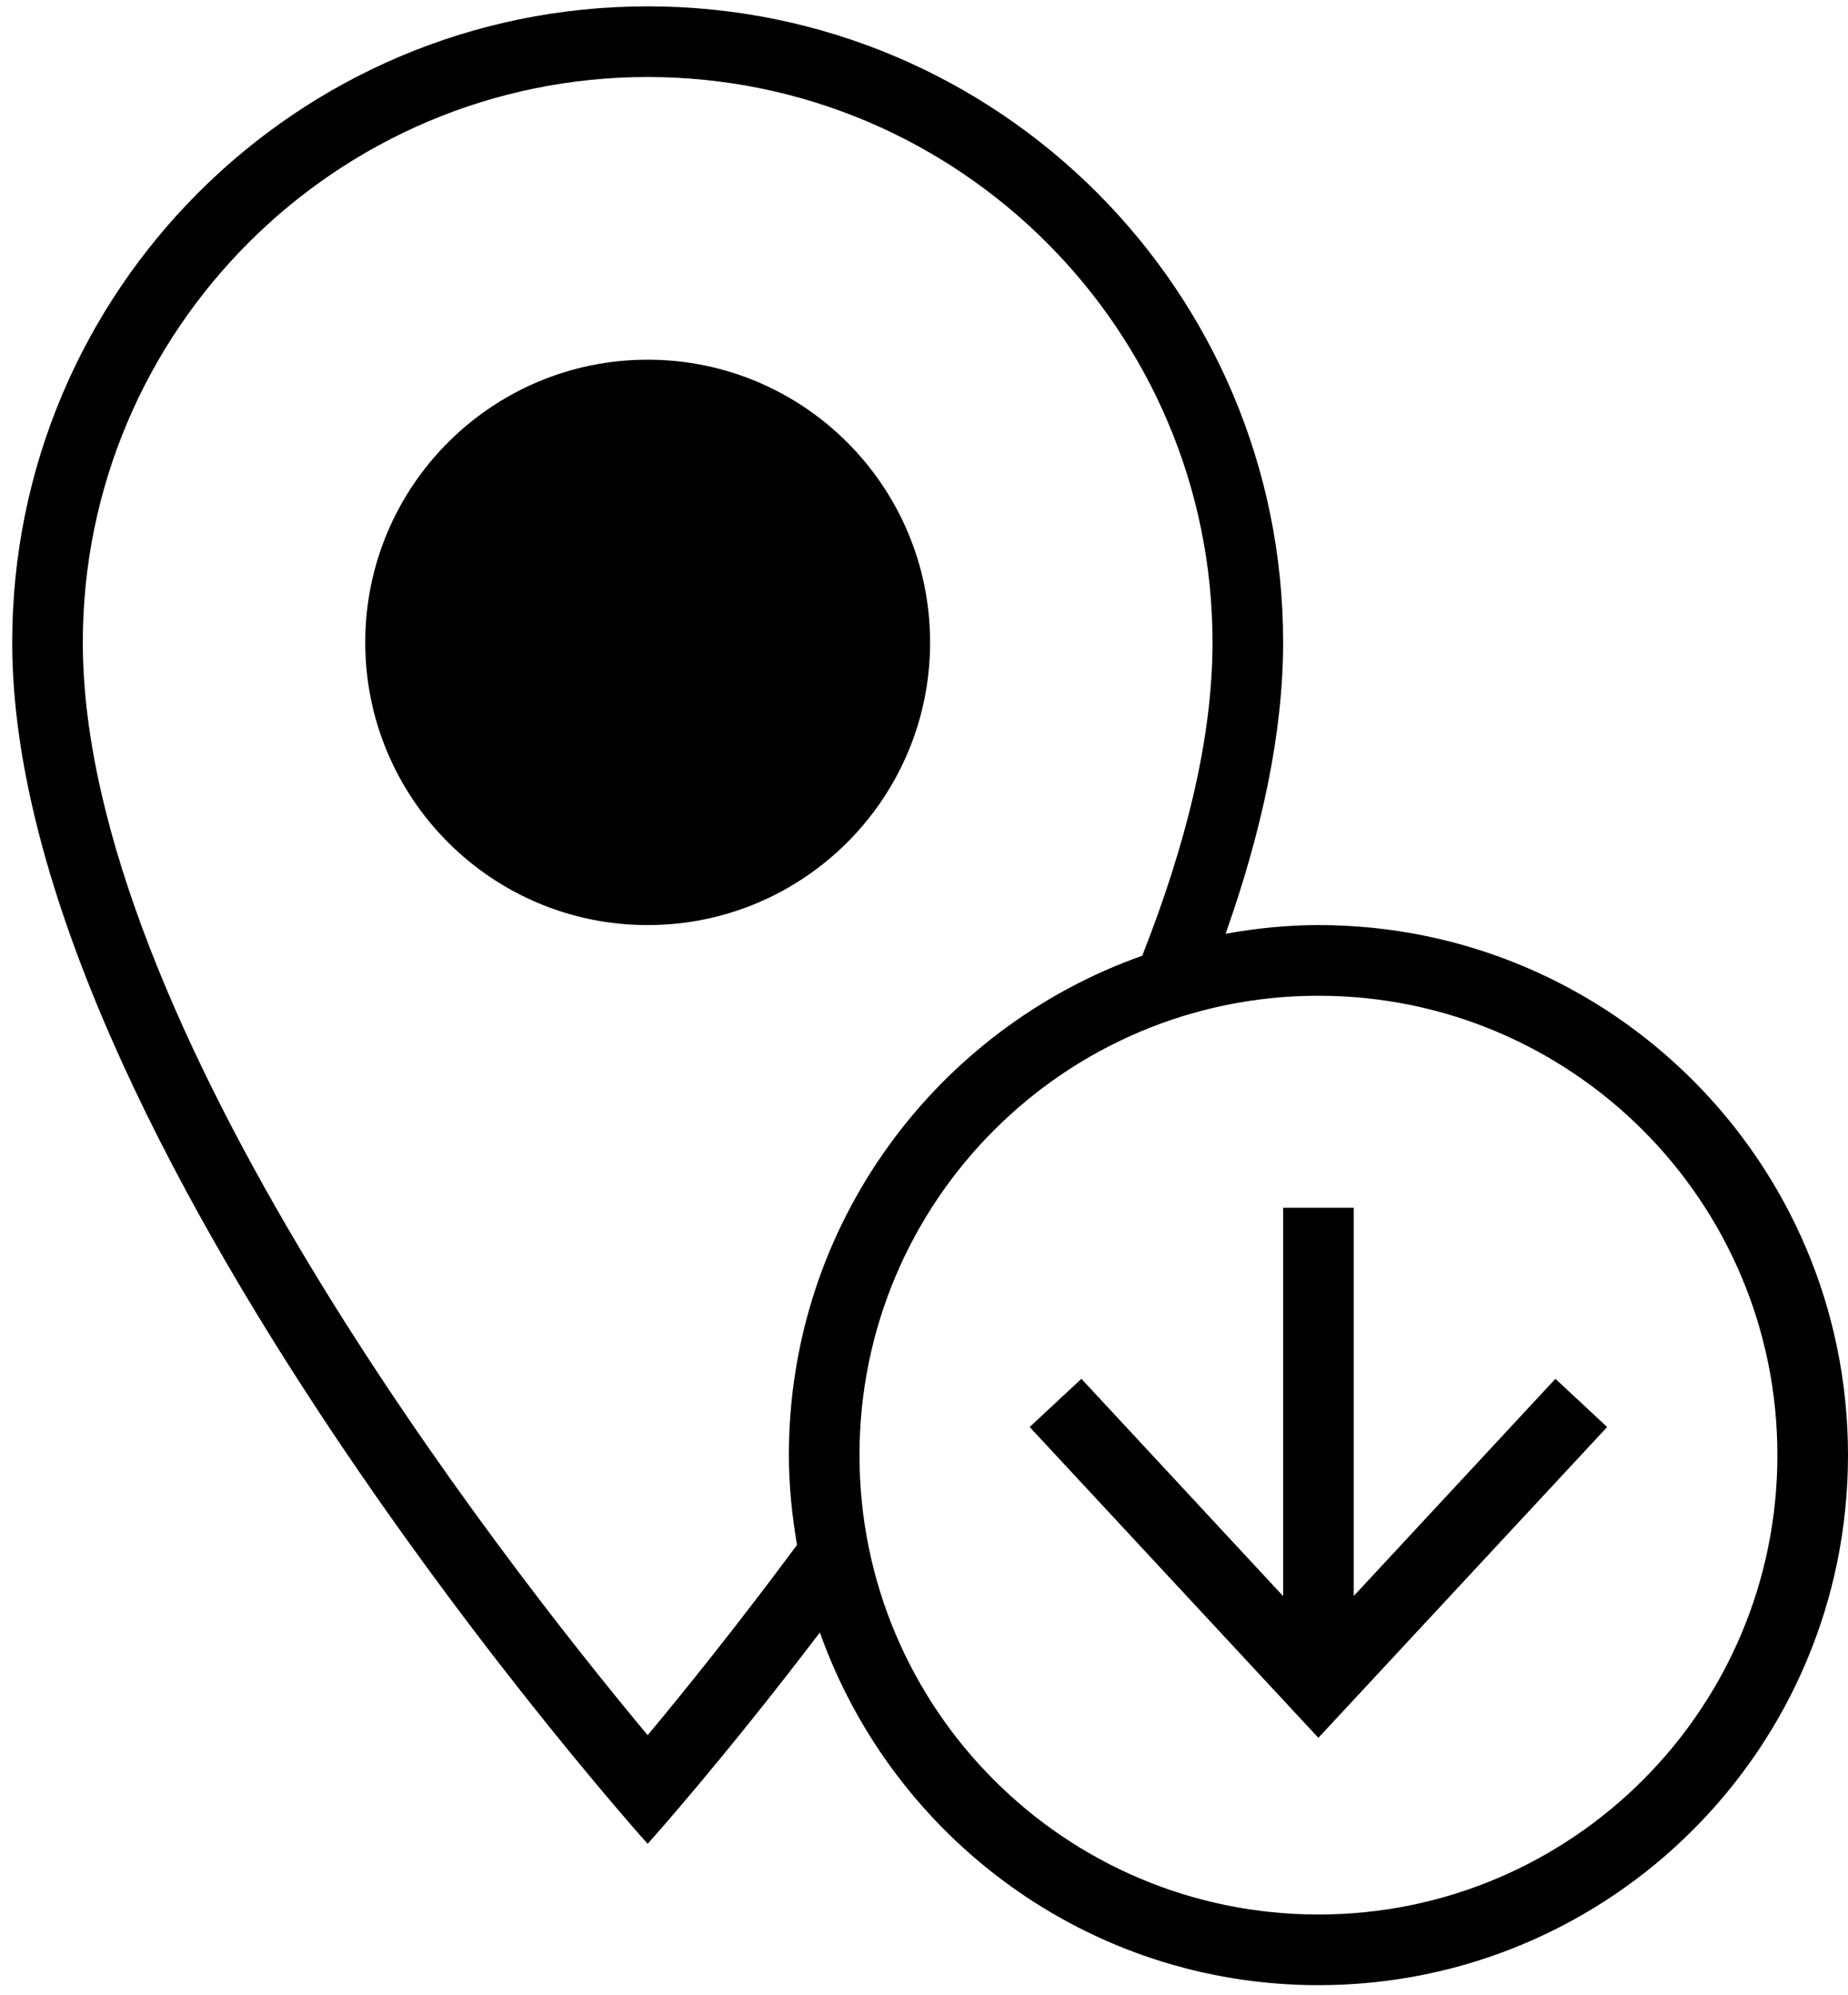 <svg width="101" height="109" viewBox="0 0 101 109" fill="none" xmlns="http://www.w3.org/2000/svg">
<path d="M35.397 50.543C43.922 50.543 50.833 43.628 50.833 35.098C50.833 26.568 43.922 19.653 35.397 19.653C26.872 19.653 19.962 26.568 19.962 35.098C19.962 43.628 26.872 50.543 35.397 50.543Z" fill="black"/>
<path d="M72.058 50.543C70.325 50.543 68.631 50.721 66.983 51.018C68.928 45.524 70.128 40.11 70.128 35.098C70.128 15.904 54.58 0.347 35.397 0.347C16.215 0.347 0.667 15.904 0.667 35.098C0.667 62.127 35.397 100.74 35.397 100.74C35.397 100.74 39.465 96.218 44.809 89.191C48.796 100.412 59.474 108.462 72.058 108.462C88.045 108.462 101 95.5 101 79.503C101 63.506 88.045 50.543 72.058 50.543ZM35.397 94.805C27.243 85.025 4.526 55.903 4.526 35.098C4.526 18.066 18.375 4.208 35.397 4.208C52.419 4.208 66.269 18.066 66.269 35.098C66.269 40.415 64.772 46.276 62.426 52.219C51.184 56.192 43.115 66.892 43.115 79.503C43.115 81.179 43.289 82.808 43.559 84.41C40.325 88.774 37.412 92.384 35.397 94.805ZM72.058 104.601C58.204 104.601 46.974 93.365 46.974 79.503C46.974 65.641 58.204 54.404 72.058 54.404C85.911 54.404 97.141 65.641 97.141 79.503C97.141 93.365 85.911 104.601 72.058 104.601Z" fill="black"/>
<path d="M73.987 87.198V65.988H70.128V87.206L59.103 75.333L56.275 77.966L72.054 94.948L87.837 77.966L85.008 75.333L73.987 87.198Z" fill="black"/>
</svg>
